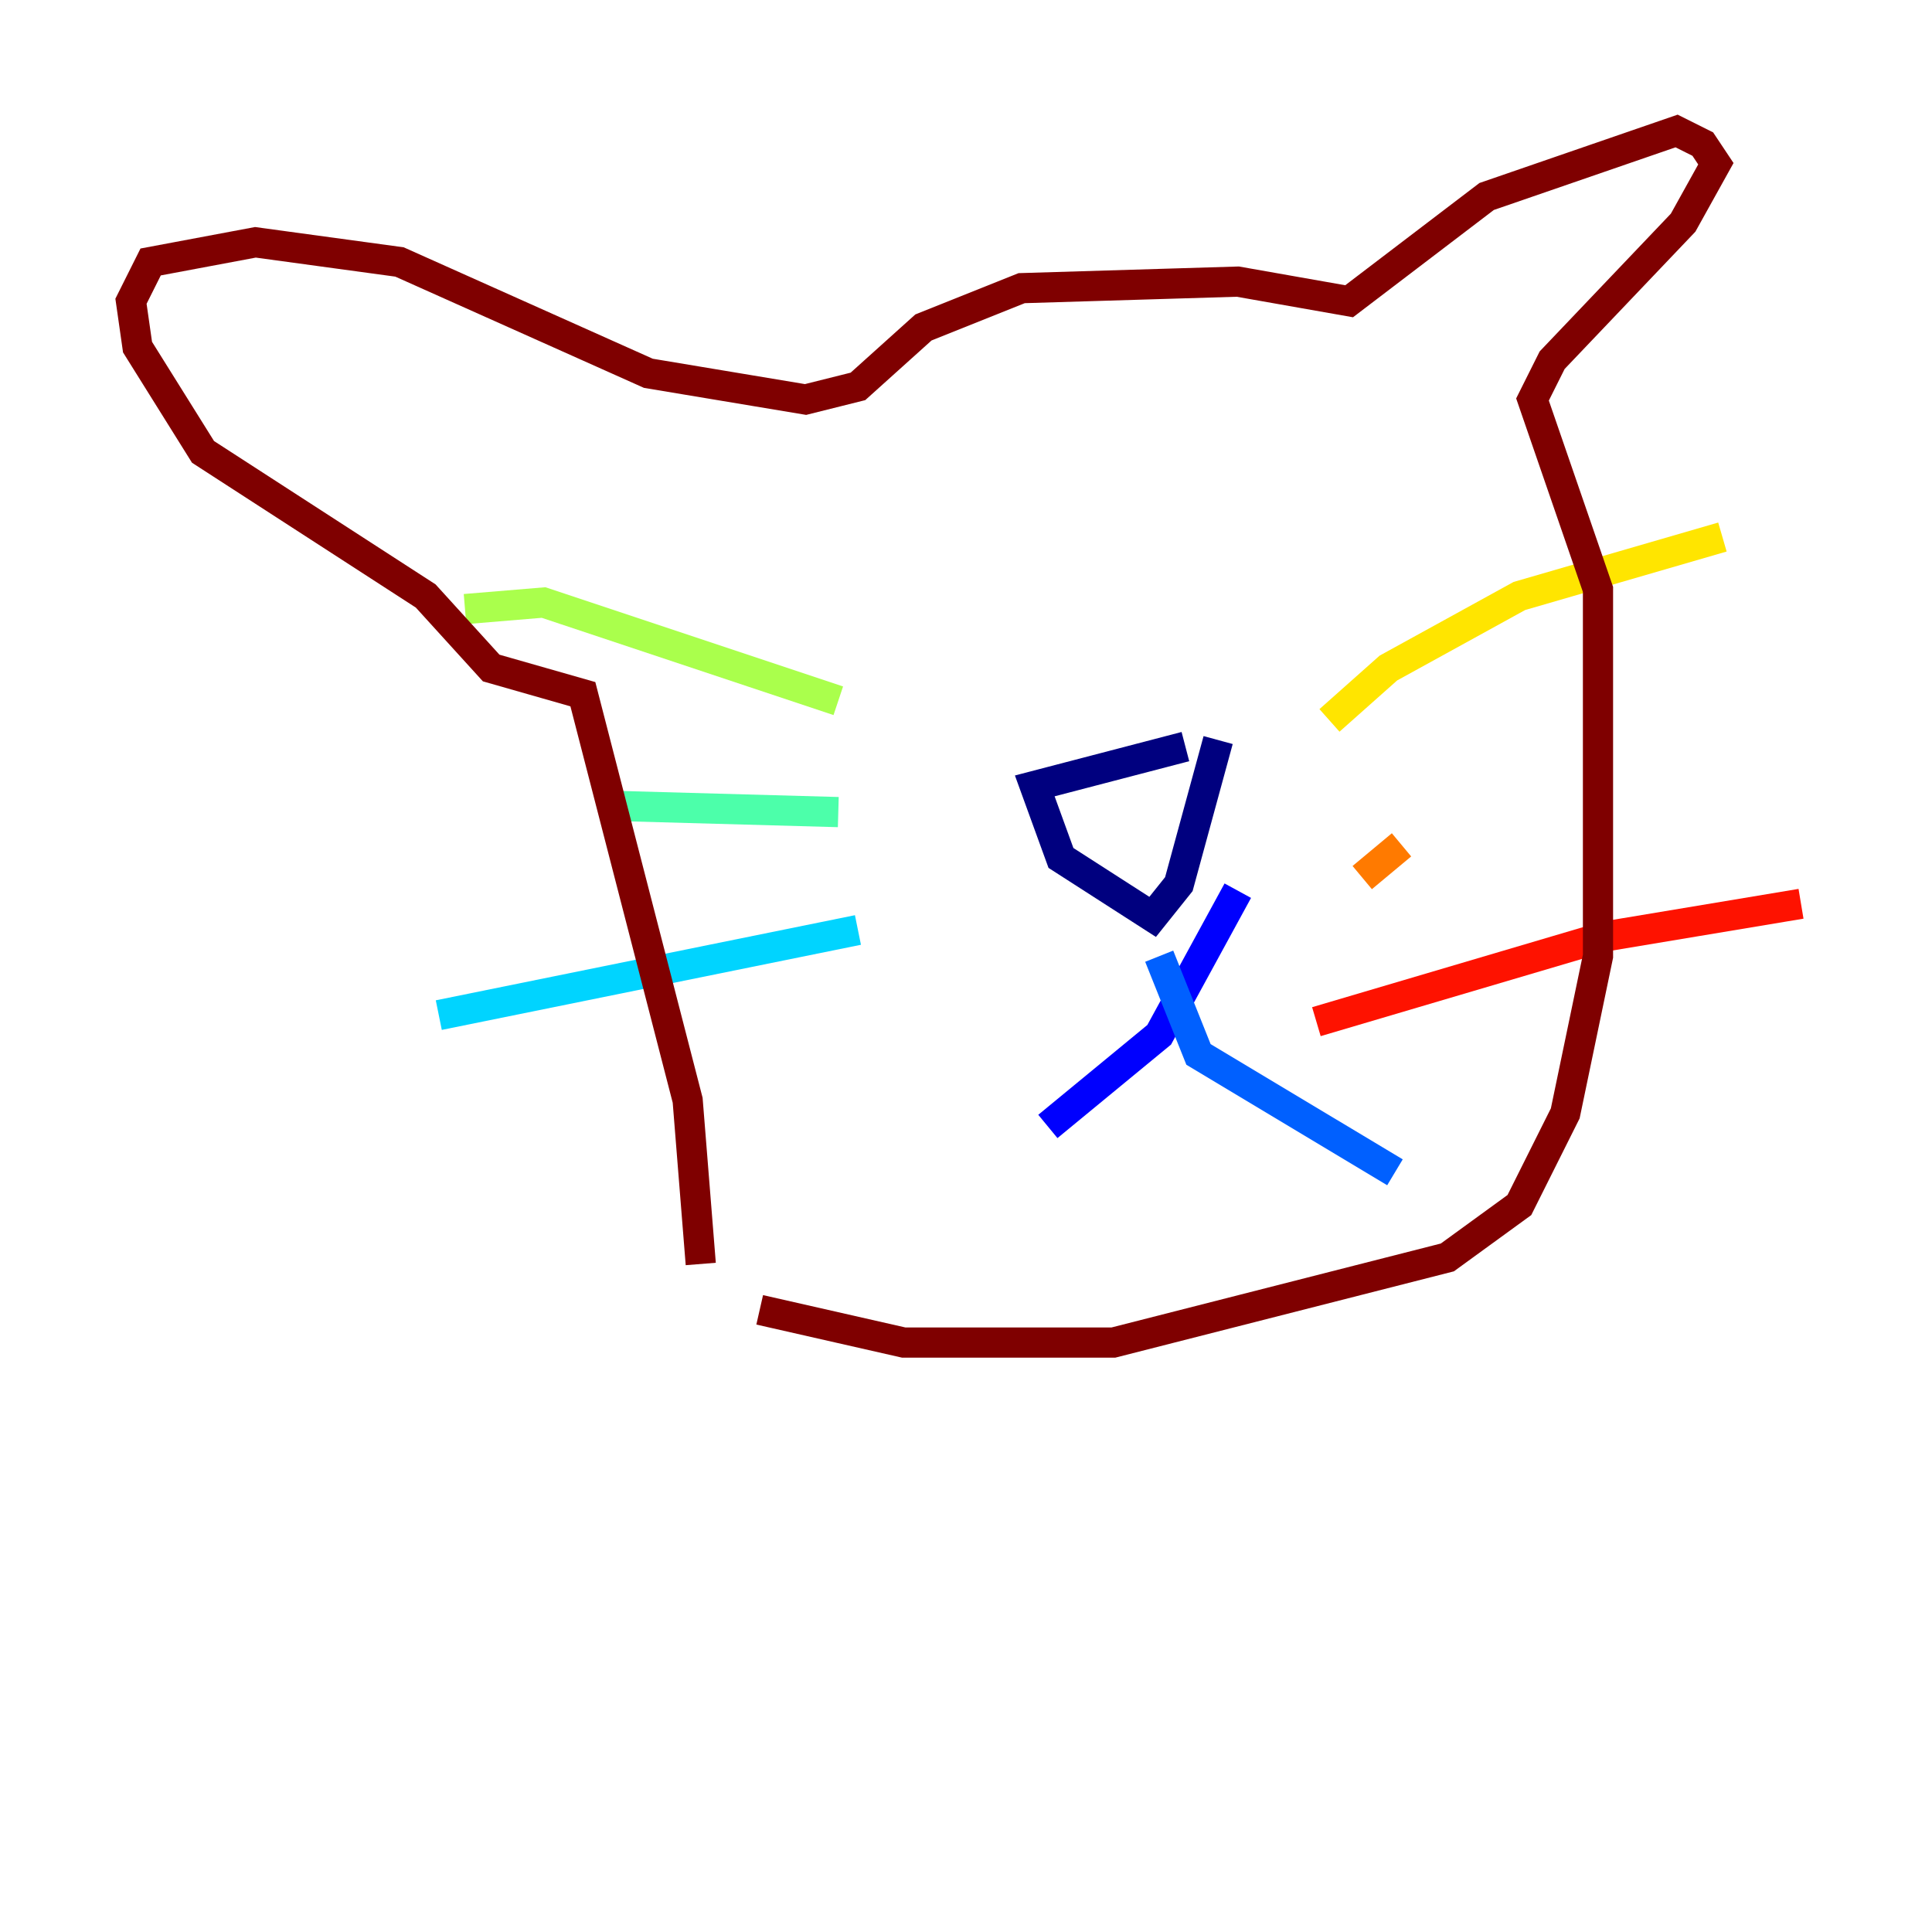 <?xml version="1.0" encoding="utf-8" ?>
<svg baseProfile="tiny" height="128" version="1.2" viewBox="0,0,128,128" width="128" xmlns="http://www.w3.org/2000/svg" xmlns:ev="http://www.w3.org/2001/xml-events" xmlns:xlink="http://www.w3.org/1999/xlink"><defs /><polyline fill="none" points="78.536,49.464 68.556,52.068 70.291,56.841 76.366,60.746 78.102,58.576 80.705,49.031" stroke="#00007f" stroke-width="2" /><polyline fill="none" points="69.424,74.63 76.8,68.556 82.007,59.01" stroke="#0000fe" stroke-width="2" /><polyline fill="none" points="76.8,63.349 79.403,69.858 92.42,77.668" stroke="#0060ff" stroke-width="2" /><polyline fill="none" points="56.841,61.614 29.071,67.254" stroke="#00d4ff" stroke-width="2" /><polyline fill="none" points="55.539,53.803 39.919,53.37" stroke="#4cffaa" stroke-width="2" /><polyline fill="none" points="55.539,46.427 36.014,39.919 30.807,40.352" stroke="#aaff4c" stroke-width="2" /><polyline fill="none" points="88.081,47.729 91.986,44.258 100.664,39.485 114.115,35.58" stroke="#ffe500" stroke-width="2" /><polyline fill="none" points="90.251,58.142 92.854,55.973" stroke="#ff7a00" stroke-width="2" /><polyline fill="none" points="87.214,67.688 106.305,62.047 119.322,59.878" stroke="#fe1200" stroke-width="2" /><polyline fill="none" points="50.332,86.78 59.878,88.949 73.763,88.949 95.891,83.308 100.664,79.837 103.702,73.763 105.871,63.349 105.871,39.051 101.532,26.468 102.834,23.864 111.512,14.752 113.681,10.848 112.814,9.546 111.078,8.678 98.495,13.017 89.383,19.959 82.007,18.658 67.688,19.091 61.18,21.695 56.841,25.6 53.37,26.468 42.956,24.732 26.468,17.356 16.922,16.054 9.98,17.356 8.678,19.959 9.112,22.997 13.451,29.939 28.203,39.485 32.542,44.258 38.617,45.993 45.559,72.895 46.427,83.742" stroke="#7f0000" stroke-width="2" /></svg>